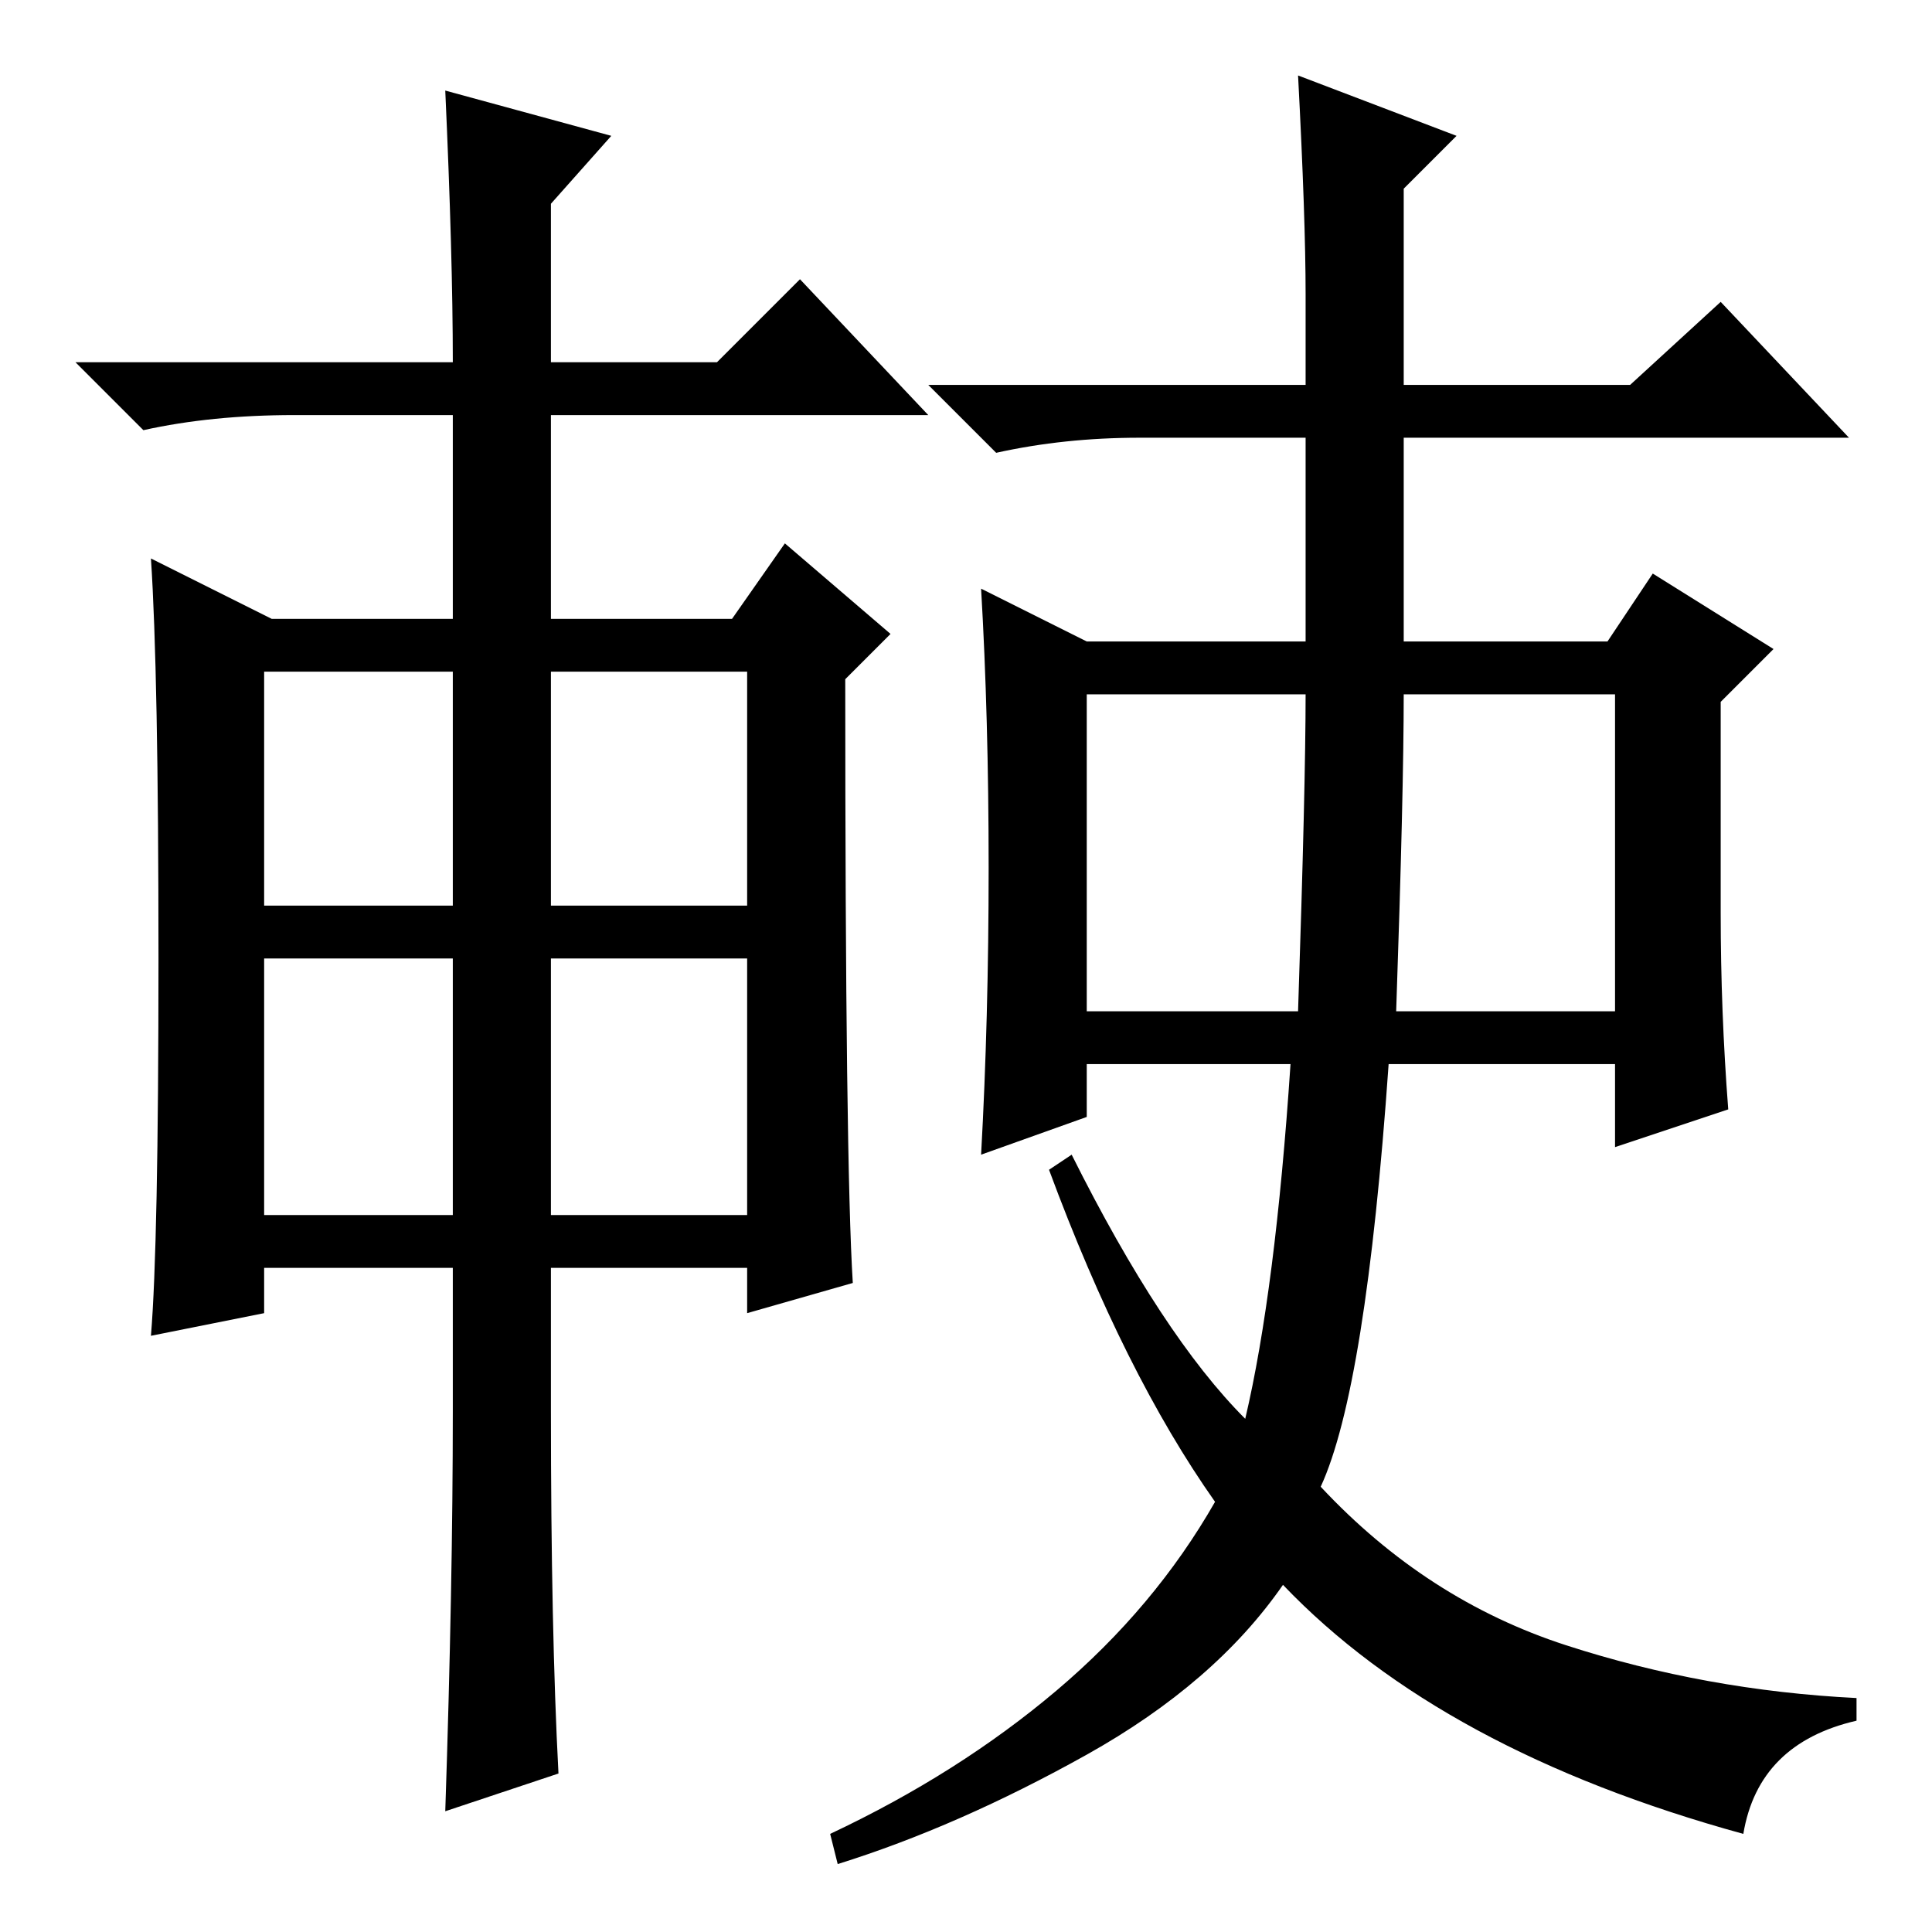 <?xml version="1.0" standalone="no"?>
<!DOCTYPE svg PUBLIC "-//W3C//DTD SVG 1.1//EN" "http://www.w3.org/Graphics/SVG/1.1/DTD/svg11.dtd" >
<svg xmlns="http://www.w3.org/2000/svg" xmlns:xlink="http://www.w3.org/1999/xlink" version="1.1" viewBox="0 -36 256 256">
  <g transform="matrix(1 0 0 -1 0 220)">
   <path fill="currentColor"
d="M60 69v19h-25v-6l-15 -3q1 12 1 50t-1 53l16 -8h24v27h-21q-11 0 -20 -2l-9 9h50q0 14 -1 36l22 -6l-8 -9v-21h22l11 11l17 -18h-50v-27h24l7 10l14 -12l-6 -6q0 -64 1 -80l-14 -4v6h-26v-19q0 -29 1 -48l-15 -5q1 30 1 53zM35 136h25v31h-25v-31zM73 136h26v31h-26v-31z
M35 95h25v34h-25v-34zM73 95h26v34h-26v-34zM144 122h28q1 30 1 42h-29v-42zM185 122h29v42h-28q0 -13 -1 -42zM228 135q0 -13 1 -26l-15 -5v11h-30q-3 -43 -9 -56q14 -15 32.5 -21t38.5 -7v-3q-13 -3 -15 -15q-40 11 -61 33q-9 -13 -26 -22.5t-33 -14.5l-1 4q17 8 30 19
t21 25q-12 17 -22 44l3 2q12 -24 23 -35q4 17 6 47h-27v-7l-14 -5q1 18 1 38t-1 37l14 -7h29v27h-22q-10 0 -19 -2l-9 9h50v12q0 10 -1 29l21 -8l-7 -7v-26h30l12 11l17 -18h-59v-27h27l6 9l16 -10l-7 -7v-28z" />
  </g>

</svg>
